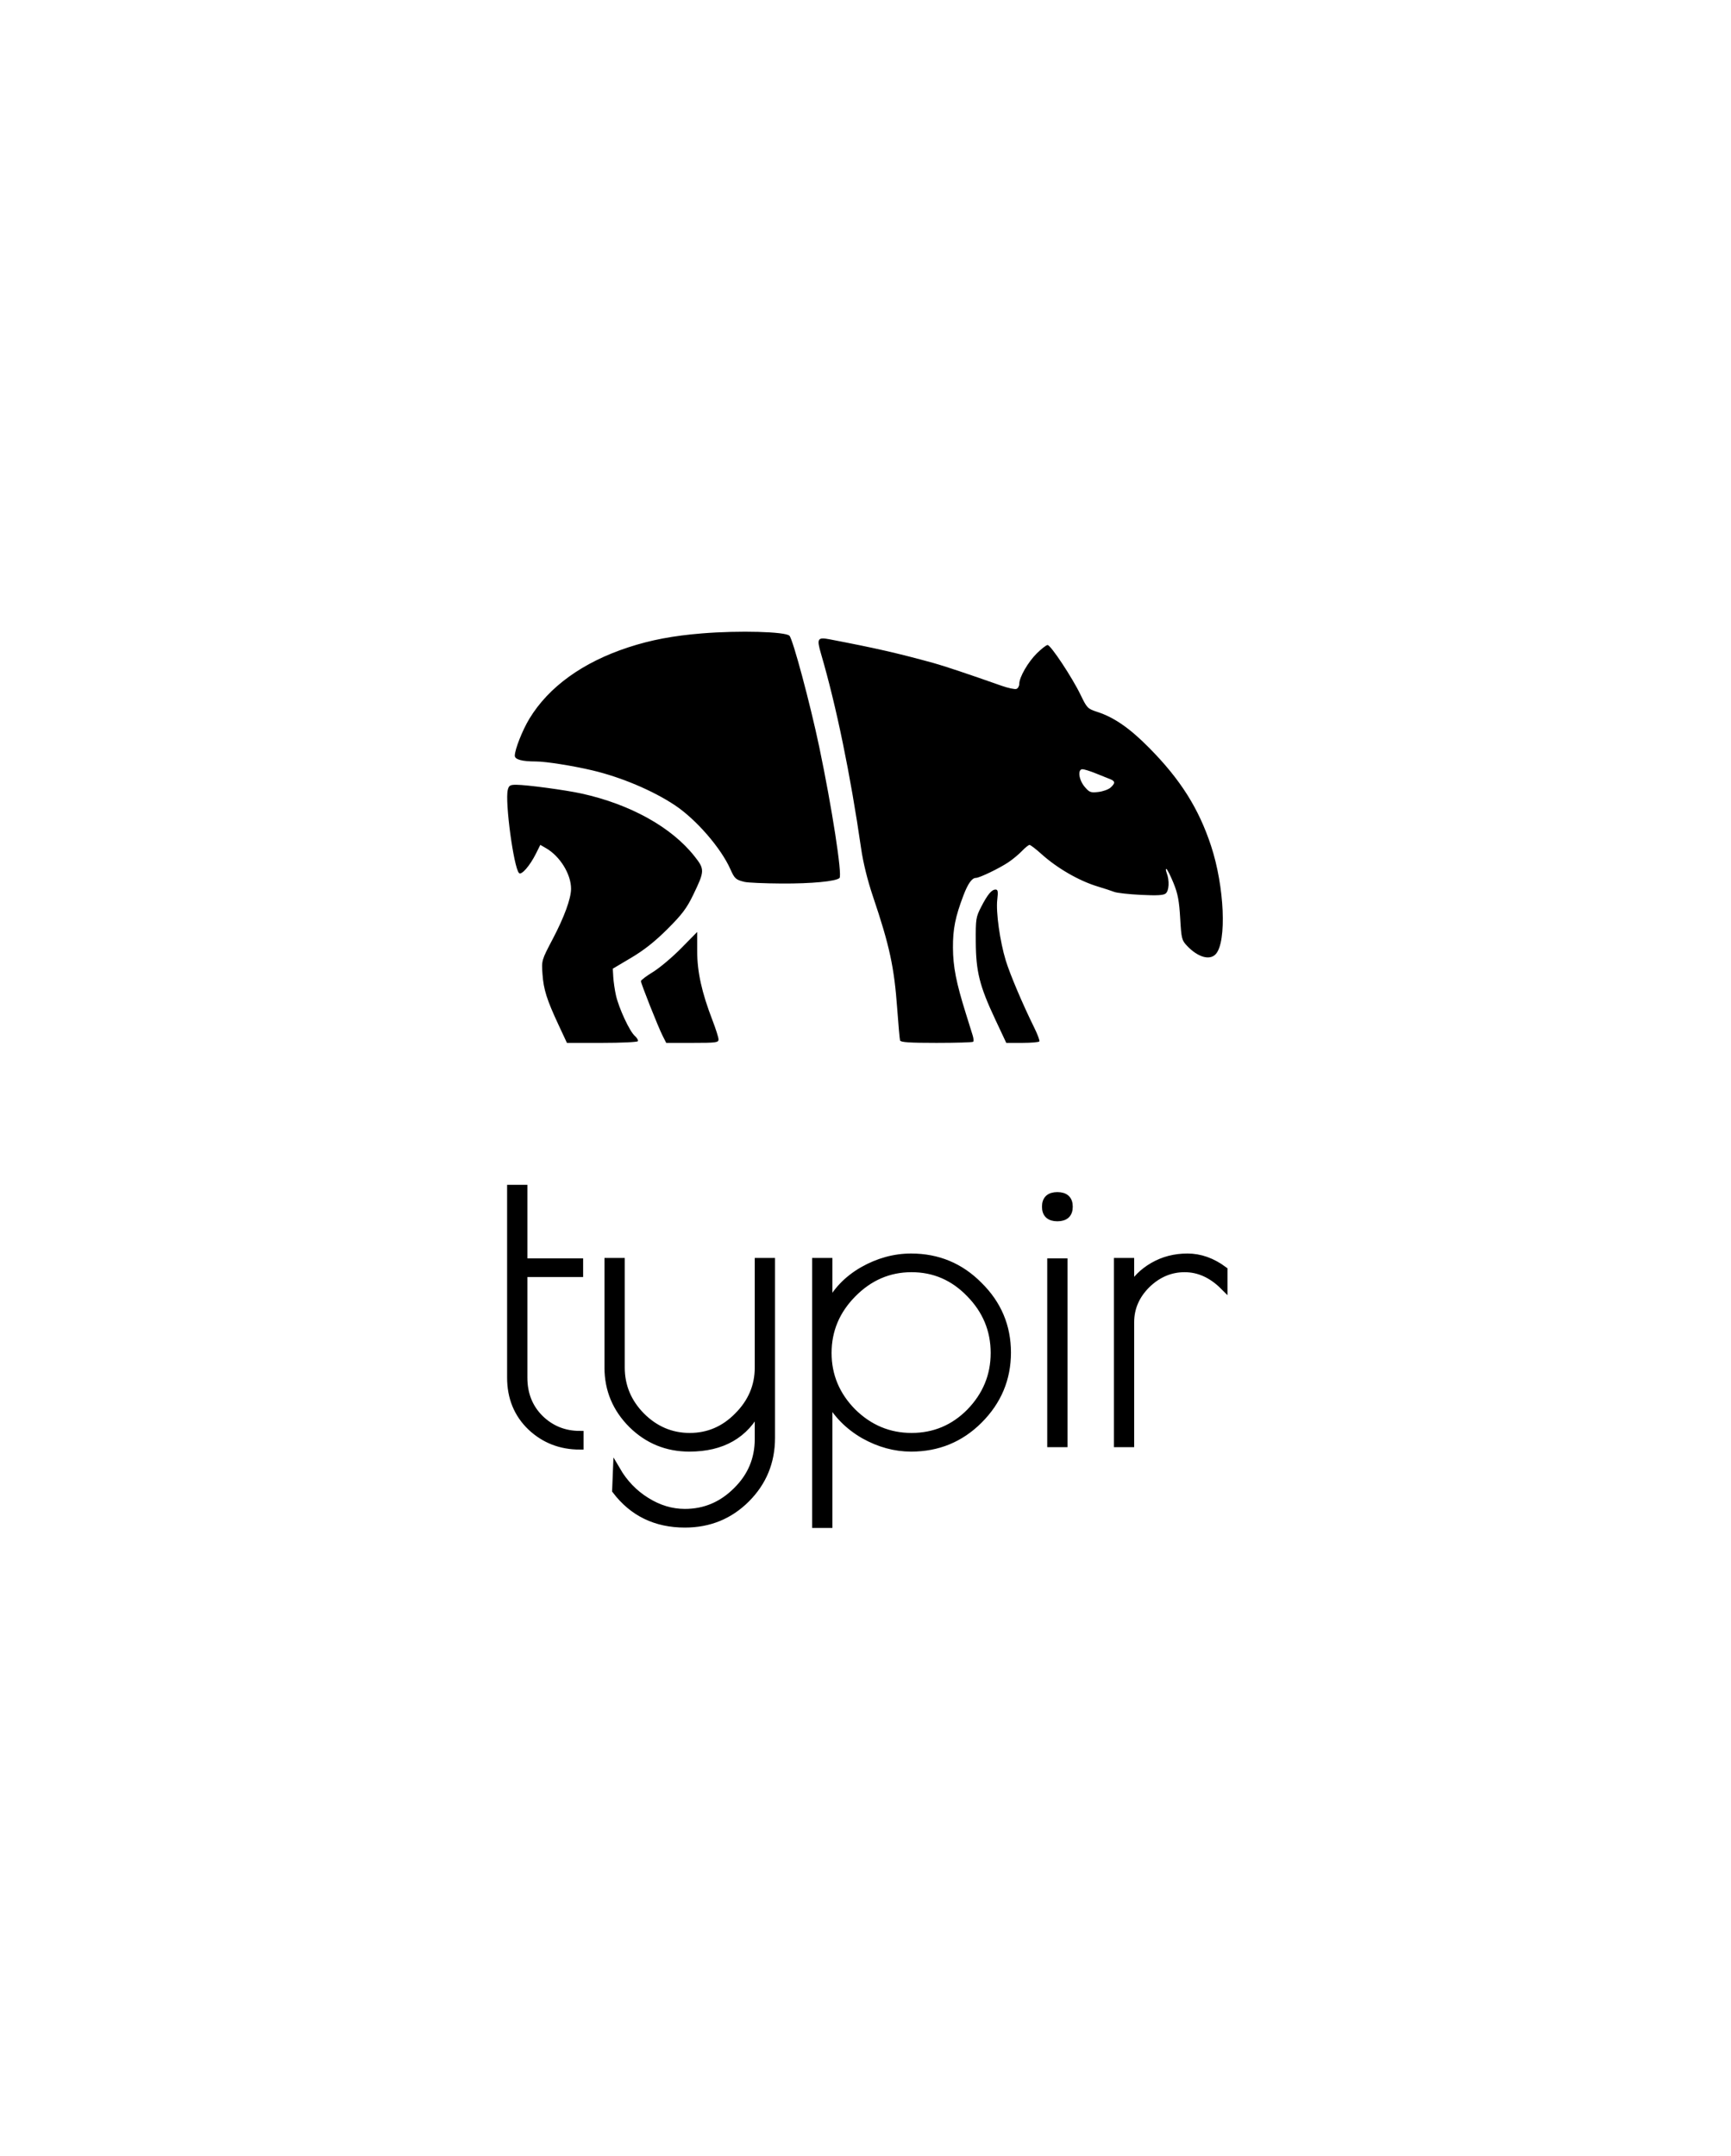 <?xml version="1.0" encoding="UTF-8" standalone="no"?>

<svg
   width="640mm"
   height="796.937mm"
   viewBox="0 0 640 796.937"
   version="1.1"
   id="typir"
   xml:space="preserve"
   xmlns="http://www.w3.org/2000/svg"
   xmlns:svg="http://www.w3.org/2000/svg">
   
   <defs id="defs1">
      <style>
         :root {
            --primary-color: #000000;
         }
      </style>
   </defs>
   
   <g id="layer1" transform="translate(254.64,214.318)">
      <path
         style="fill:#000000;stroke-width:4.067"
         d="m -48.127,164.527 c -4.361,-9.35 -5.539,-13.084 -5.945,-18.84 -0.353,-5.007 -0.335,-5.067 3.787,-12.913 4.28,-8.144 6.77,-14.962 6.78,-18.559 0.014,-5.37 -4.049,-11.995 -9.186,-14.977 l -2.177,-1.264 -1.616,3.237 c -2.249,4.503 -5.367,8.083 -6.256,7.182 -1.957,-1.983 -5.256,-26.386 -4.159,-30.759 0.404,-1.611 0.857,-1.88 3.149,-1.875 3.836,0.008 18.298,1.956 24.197,3.259 17.957,3.965 33.14,12.394 41.645,23.119 3.867,4.876 3.848,5.464 -0.461,14.367 -2.377,4.912 -4.112,7.211 -9.492,12.58 -4.617,4.608 -8.619,7.777 -13.398,10.612 l -6.815,4.042 0.182,3.132 c 0.1,1.723 0.544,4.746 0.986,6.719 1.06,4.727 5.029,13.28 6.954,14.981 0.841,0.743 1.355,1.631 1.144,1.973 -0.211,0.342 -6.198,0.621 -13.303,0.621 h -12.919 z m 38.445,3.946 c -1.648,-3.255 -7.992,-19.24 -7.992,-20.139 0,-0.352 2.018,-1.877 4.484,-3.39 2.466,-1.512 7.147,-5.455 10.402,-8.762 l 5.918,-6.013 0.002,7.046 c 0.002,7.733 1.679,15.316 5.68,25.682 1.215,3.147 2.209,6.295 2.209,6.994 0,1.155 -0.891,1.272 -9.67,1.272 h -9.67 z m 87.819,1.793 c -0.149,-0.493 -0.62,-5.739 -1.046,-11.657 -1.112,-15.44 -2.82,-23.349 -8.988,-41.607 C 66.125,111.147 64.508,104.605 63.758,99.426 59.791,72.008 54.581,46.699 48.933,27.41 c -1.674,-5.717 -1.34,-6.278 3.217,-5.405 17.057,3.267 24.996,5.08 38.556,8.807 3.638,1 13.014,4.136 24.9,8.33 2.482,0.876 4.984,1.411 5.56,1.19 0.576,-0.221 1.047,-1.068 1.047,-1.883 0,-2.445 3.236,-8.05 6.523,-11.297 1.697,-1.677 3.473,-3.049 3.947,-3.049 1.152,0 9.096,11.988 12.189,18.394 2.381,4.93 2.614,5.168 6.227,6.343 6.208,2.018 11.99,6.031 19.177,13.309 11.558,11.703 18.288,22.366 22.849,36.202 4.955,15.03 5.847,35.453 1.748,39.983 -2.205,2.437 -6.599,1.195 -10.577,-2.989 -2.014,-2.119 -2.145,-2.638 -2.589,-10.287 -0.372,-6.402 -0.873,-9.05 -2.441,-12.904 -1.085,-2.667 -2.259,-5.026 -2.609,-5.242 -0.35,-0.216 -0.315,0.453 0.079,1.488 1.057,2.781 0.869,6.506 -0.382,7.544 -0.81,0.673 -3.202,0.807 -9.146,0.514 -4.427,-0.218 -8.856,-0.708 -9.842,-1.089 -0.986,-0.38 -3.73,-1.277 -6.098,-1.992 -6.957,-2.102 -15.022,-6.753 -20.909,-12.058 -2.031,-1.83 -3.988,-3.327 -4.349,-3.327 -0.361,0 -1.605,0.996 -2.764,2.213 -1.159,1.217 -3.398,3.083 -4.976,4.146 -3.39,2.284 -10.757,5.836 -12.104,5.836 -1.439,0 -2.934,2.101 -4.591,6.456 -3.02,7.936 -3.922,12.436 -3.881,19.369 0.042,7.034 1.188,12.865 4.796,24.39 1.05,3.354 2.176,6.961 2.502,8.016 0.326,1.055 0.407,2.104 0.18,2.331 -0.227,0.227 -6.341,0.413 -13.587,0.413 -9.917,0 -13.241,-0.222 -13.445,-0.897 z M 155.958,76.803 c 1.821,-1.648 1.774,-2.37 -0.208,-3.15 -0.888,-0.349 -3.288,-1.311 -5.334,-2.137 -2.046,-0.826 -4.225,-1.502 -4.842,-1.502 -1.852,0 -1.369,3.901 0.801,6.48 1.744,2.072 2.216,2.253 5.051,1.933 1.72,-0.194 3.76,-0.925 4.533,-1.625 z m -42.626,85.686 c -5.802,-12.358 -7.132,-17.647 -7.202,-28.629 -0.054,-8.492 0.05,-9.176 1.972,-12.913 2.389,-4.644 3.892,-6.456 5.354,-6.456 0.862,0 0.979,0.719 0.618,3.79 -0.529,4.503 0.986,15.337 3.133,22.394 1.54,5.062 6.238,16.149 10.481,24.734 1.263,2.557 2.143,4.897 1.956,5.201 -0.188,0.304 -3.019,0.553 -6.29,0.553 h -5.949 z M 20.642,111.662 c -3.212,-0.768 -3.693,-1.197 -5.231,-4.676 C 11.948,99.157 2.71,88.514 -5.152,83.296 -13.301,77.887 -24.975,72.96 -35.608,70.443 c -7.258,-1.718 -17.241,-3.293 -20.893,-3.296 -5.163,-0.004 -7.801,-0.724 -7.801,-2.132 0,-2.299 2.816,-9.431 5.409,-13.7 7.153,-11.774 19.737,-20.847 36.557,-26.355 8.352,-2.735 16.559,-4.288 27.26,-5.157 13.722,-1.115 30.795,-0.654 32.321,0.872 1.259,1.259 7.685,25.239 11.011,41.089 4.703,22.415 8.565,47.391 7.493,48.453 -1.257,1.245 -10.31,2.108 -21.413,2.043 -6.313,-0.037 -12.474,-0.306 -13.693,-0.597 z"
         id="tapir" />
      <path
         d="m -40.249,315.956 v 4.182 q -10.605,0 -18.073,-7.02 -7.468,-7.17 -7.468,-18.223 V 224.993 h 4.78 v 27.184 h 20.612 v 4.182 H -61.011 v 38.536 q 0,9.111 5.975,15.086 6.124,5.975 14.787,5.975 z m 66.019,-63.928 h 4.78 v 65.123 q 0,13.293 -9.261,22.554 -9.261,9.261 -22.703,9.261 -16.131,0 -25.541,-12.397 l 0.299,-7.468 q 4.182,7.17 10.904,11.352 6.871,4.332 14.339,4.332 11.053,0 19.119,-8.066 8.066,-7.916 8.066,-19.119 v -11.352 q -7.319,14.638 -25.541,14.638 -12.397,0 -21.21,-8.663 -8.813,-8.813 -8.813,-21.06 v -39.134 h 4.78 v 39.134 q 0,10.306 7.468,17.924 7.618,7.618 17.924,7.618 10.306,0 17.774,-7.618 7.618,-7.618 7.618,-17.924 z m 21.21,97.087 v -97.087 h 4.78 v 16.43 q 4.033,-8.215 12.547,-13.144 8.663,-4.929 17.924,-4.929 14.787,0 25.093,10.456 10.456,10.306 10.456,24.795 0,14.488 -10.456,24.944 -10.306,10.306 -25.093,10.306 -8.962,0 -17.476,-4.78 -8.514,-4.929 -12.995,-13.144 v 46.154 z m 4.481,-63.331 q 0,12.547 9.111,21.807 9.261,9.111 21.807,9.111 12.696,0 21.658,-9.111 8.962,-9.261 8.962,-21.807 0,-12.696 -9.111,-21.957 -8.962,-9.261 -21.509,-9.261 -12.547,0 -21.807,9.41 -9.111,9.261 -9.111,21.807 z m 87.229,-33.607 v 67.065 h -4.78 v -67.065 z m -2.39,-16.43 q -4.332,0 -4.332,-4.033 0,-4.033 4.332,-4.033 4.332,0 4.332,4.033 0,4.033 -4.332,4.033 z m 61.538,25.392 q -6.572,-6.572 -14.488,-6.572 -7.916,0 -14.04,5.975 -5.975,5.975 -5.975,13.891 v 44.809 h -4.78 v -67.214 h 4.78 v 10.007 q 2.689,-5.078 8.364,-8.364 5.676,-3.286 12.696,-3.286 7.02,0 13.443,4.78 z"
         id="text1"
         style="font-size:149.365px;font-weight:'900';font-family:'Poiret One';fill:#000000;stroke:#000000;stroke-width:2.718"
         aria-label="typir" />
   </g>
</svg>